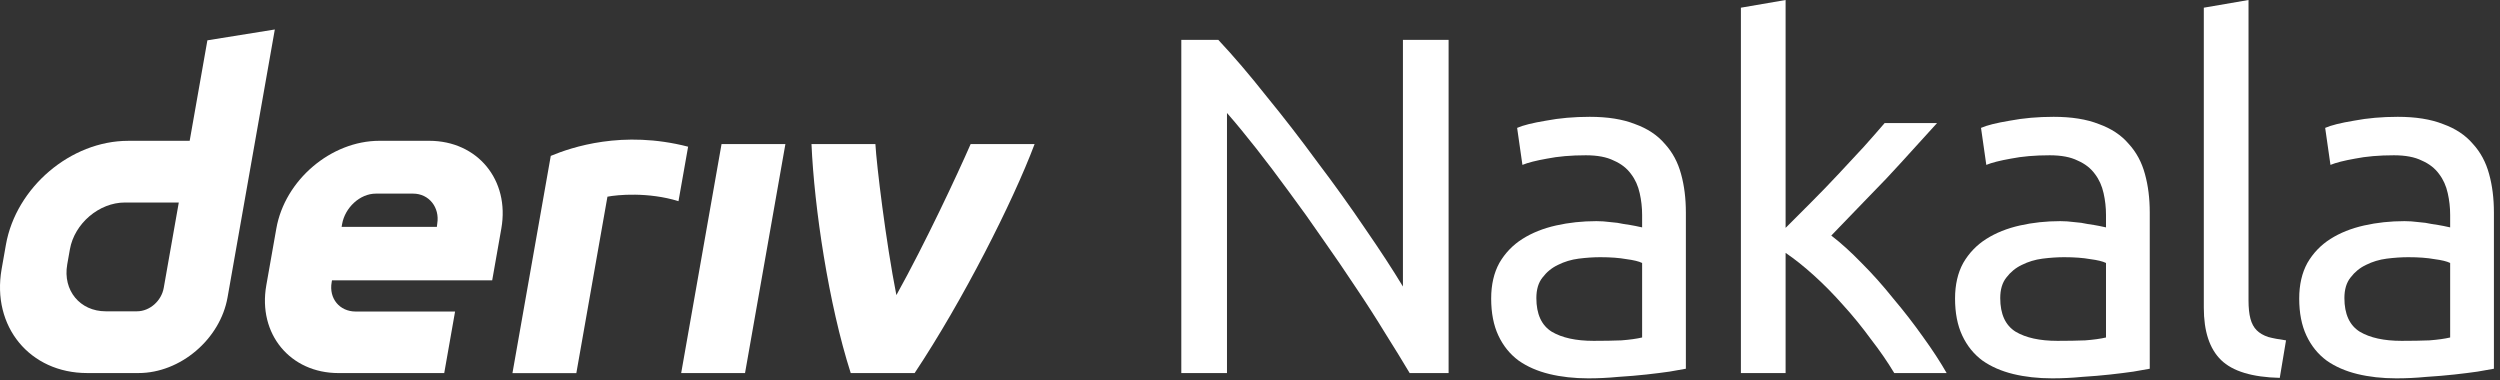 <svg width="250" height="38" viewBox="0 0 250 38" fill="none" xmlns="http://www.w3.org/2000/svg">
<rect x="0" y="0" width="250" height="38" fill="#333333" stroke="none"/>
<g id="logo / partners product / white / deriv nakala-wordmark">
<g id="wordmark">
<path fill-rule="evenodd" clip-rule="evenodd" d="M20.739 4.032L18.967 14.083H12.815C7.075 14.083 1.604 18.733 0.591 24.472L0.161 26.915C-0.848 32.655 2.982 37.305 8.721 37.305H13.852C18.035 37.305 22.02 33.919 22.756 29.735L27.482 2.948L20.739 4.032ZM16.374 28.788C16.147 30.08 14.984 31.131 13.692 31.131H10.575C7.995 31.131 6.269 29.037 6.721 26.453L6.99 24.93C7.448 22.35 9.91 20.251 12.489 20.251H17.879L16.374 28.788Z" fill="white"/>
<path d="M68.118 37.307H74.503L78.54 14.405H72.155L68.118 37.307Z" fill="white"/>
<path d="M68.331 17.39L68.332 17.385C68.491 16.48 68.651 15.574 68.811 14.669C62.259 12.98 57.155 14.727 55.077 15.588C55.077 15.588 52.112 32.392 51.245 37.312H57.634C58.671 31.431 59.708 25.549 60.744 19.669C61.703 19.478 64.824 19.178 67.849 20.118C68.009 19.209 68.17 18.3 68.331 17.39Z" fill="white"/>
<path fill-rule="evenodd" clip-rule="evenodd" d="M42.914 14.08H37.948C33.104 14.08 28.487 18.004 27.634 22.848L26.629 28.54C25.776 33.383 29.006 37.307 33.85 37.307H44.423L45.508 31.153H35.571C33.958 31.153 32.878 29.846 33.166 28.229L33.199 28.035H49.219L50.134 22.848C50.988 18.004 47.757 14.08 42.914 14.08ZM43.725 22.357L43.687 22.687H34.161L34.213 22.395C34.5 20.782 35.972 19.362 37.589 19.362H41.31C42.909 19.362 43.989 20.758 43.725 22.357Z" fill="white"/>
<path d="M89.638 29.511C92.538 24.294 95.734 17.451 97.066 14.405H103.461C101.284 20.192 96.296 30.037 91.463 37.307H85.073C82.855 30.388 81.423 20.748 81.149 14.405H87.54C87.655 16.474 88.581 24.149 89.638 29.511Z" fill="white"/>
<path d="M140.966 37.306C140.261 36.12 139.444 34.79 138.515 33.315C137.617 31.841 136.64 30.319 135.582 28.748C134.525 27.146 133.419 25.527 132.265 23.893C131.143 22.258 130.022 20.688 128.9 19.182C127.778 17.643 126.688 16.201 125.631 14.855C124.573 13.509 123.596 12.323 122.698 11.297V37.306H118.131V3.99H121.833C123.339 5.593 124.942 7.468 126.64 9.615C128.371 11.73 130.07 13.925 131.736 16.201C133.435 18.444 135.021 20.656 136.496 22.835C138.002 25.015 139.268 26.954 140.293 28.652V3.99H144.86V37.306H140.966Z" fill="white"/>
<path d="M159.357 34.085C160.414 34.085 161.344 34.069 162.145 34.036C162.978 33.972 163.667 33.876 164.212 33.748V26.297C163.892 26.136 163.363 26.008 162.626 25.912C161.921 25.784 161.055 25.72 160.03 25.72C159.357 25.72 158.636 25.768 157.866 25.864C157.129 25.96 156.44 26.168 155.799 26.489C155.19 26.777 154.677 27.194 154.261 27.739C153.844 28.252 153.636 28.941 153.636 29.806C153.636 31.408 154.149 32.53 155.174 33.171C156.2 33.78 157.594 34.085 159.357 34.085ZM158.972 11.682C160.767 11.682 162.273 11.922 163.491 12.403C164.741 12.852 165.735 13.509 166.472 14.374C167.241 15.207 167.786 16.217 168.106 17.403C168.427 18.557 168.587 19.839 168.587 21.249V36.873C168.202 36.937 167.658 37.033 166.952 37.161C166.279 37.258 165.51 37.354 164.645 37.45C163.78 37.546 162.834 37.626 161.808 37.69C160.815 37.786 159.821 37.834 158.828 37.834C157.418 37.834 156.12 37.69 154.934 37.402C153.748 37.113 152.722 36.665 151.857 36.056C150.992 35.415 150.319 34.581 149.838 33.556C149.357 32.53 149.117 31.296 149.117 29.854C149.117 28.476 149.389 27.29 149.934 26.297C150.511 25.303 151.28 24.502 152.242 23.893C153.203 23.284 154.325 22.835 155.607 22.547C156.889 22.258 158.235 22.114 159.645 22.114C160.094 22.114 160.559 22.146 161.039 22.21C161.52 22.242 161.969 22.306 162.385 22.403C162.834 22.467 163.219 22.531 163.539 22.595C163.86 22.659 164.084 22.707 164.212 22.739V21.489C164.212 20.752 164.132 20.031 163.972 19.326C163.812 18.589 163.523 17.948 163.106 17.403C162.69 16.826 162.113 16.377 161.376 16.057C160.671 15.704 159.741 15.528 158.588 15.528C157.113 15.528 155.815 15.64 154.694 15.864C153.604 16.057 152.787 16.265 152.242 16.489L151.713 12.788C152.29 12.531 153.251 12.291 154.597 12.067C155.943 11.81 157.402 11.682 158.972 11.682Z" fill="white"/>
<path d="M183.128 23.556C184.089 24.294 185.099 25.207 186.156 26.297C187.246 27.386 188.303 28.572 189.329 29.854C190.387 31.104 191.38 32.386 192.31 33.7C193.239 34.982 194.024 36.184 194.665 37.306H189.425C188.752 36.184 187.967 35.046 187.07 33.892C186.204 32.706 185.291 31.585 184.329 30.527C183.368 29.437 182.39 28.444 181.397 27.547C180.403 26.649 179.458 25.896 178.56 25.287V37.306H174.09V0.769L178.56 0V22.787C179.33 22.018 180.179 21.169 181.108 20.239C182.038 19.31 182.951 18.364 183.849 17.403C184.746 16.441 185.595 15.528 186.397 14.663C187.198 13.765 187.887 12.98 188.464 12.307H193.704C192.967 13.108 192.165 13.99 191.3 14.951C190.435 15.912 189.537 16.89 188.608 17.884C187.679 18.845 186.733 19.823 185.772 20.816C184.842 21.778 183.961 22.691 183.128 23.556Z" fill="white"/>
<path d="M205.745 34.085C206.802 34.085 207.732 34.069 208.533 34.036C209.366 33.972 210.055 33.876 210.6 33.748V26.297C210.28 26.136 209.751 26.008 209.014 25.912C208.308 25.784 207.443 25.72 206.418 25.72C205.745 25.72 205.023 25.768 204.254 25.864C203.517 25.96 202.828 26.168 202.187 26.489C201.578 26.777 201.065 27.194 200.649 27.739C200.232 28.252 200.024 28.941 200.024 29.806C200.024 31.408 200.536 32.53 201.562 33.171C202.588 33.78 203.982 34.085 205.745 34.085ZM205.36 11.682C207.155 11.682 208.661 11.922 209.879 12.403C211.129 12.852 212.122 13.509 212.859 14.374C213.629 15.207 214.174 16.217 214.494 17.403C214.814 18.557 214.975 19.839 214.975 21.249V36.873C214.59 36.937 214.045 37.033 213.34 37.161C212.667 37.258 211.898 37.354 211.033 37.45C210.167 37.546 209.222 37.626 208.196 37.69C207.203 37.786 206.209 37.834 205.216 37.834C203.806 37.834 202.508 37.69 201.322 37.402C200.136 37.113 199.11 36.665 198.245 36.056C197.38 35.415 196.707 34.581 196.226 33.556C195.745 32.53 195.505 31.296 195.505 29.854C195.505 28.476 195.777 27.29 196.322 26.297C196.899 25.303 197.668 24.502 198.63 23.893C199.591 23.284 200.713 22.835 201.995 22.547C203.277 22.258 204.623 22.114 206.033 22.114C206.482 22.114 206.946 22.146 207.427 22.21C207.908 22.242 208.357 22.306 208.773 22.403C209.222 22.467 209.606 22.531 209.927 22.595C210.247 22.659 210.472 22.707 210.6 22.739V21.489C210.6 20.752 210.52 20.031 210.36 19.326C210.199 18.589 209.911 17.948 209.494 17.403C209.078 16.826 208.501 16.377 207.764 16.057C207.059 15.704 206.129 15.528 204.975 15.528C203.501 15.528 202.203 15.64 201.081 15.864C199.992 16.057 199.174 16.265 198.63 16.489L198.101 12.788C198.678 12.531 199.639 12.291 200.985 12.067C202.331 11.81 203.789 11.682 205.36 11.682Z" fill="white"/>
<path d="M227.977 37.786C225.221 37.722 223.266 37.129 222.112 36.008C220.958 34.886 220.381 33.139 220.381 30.767V0.769L224.852 0V30.046C224.852 30.784 224.916 31.392 225.044 31.873C225.173 32.354 225.381 32.739 225.669 33.027C225.958 33.315 226.342 33.54 226.823 33.7C227.304 33.828 227.897 33.94 228.602 34.036L227.977 37.786Z" fill="white"/>
<path d="M240.161 34.085C241.218 34.085 242.148 34.069 242.949 34.036C243.782 33.972 244.471 33.876 245.016 33.748V26.297C244.696 26.136 244.167 26.008 243.43 25.912C242.725 25.784 241.859 25.72 240.834 25.72C240.161 25.72 239.44 25.768 238.67 25.864C237.933 25.96 237.244 26.168 236.603 26.489C235.994 26.777 235.481 27.194 235.065 27.739C234.648 28.252 234.44 28.941 234.44 29.806C234.44 31.408 234.953 32.53 235.978 33.171C237.004 33.78 238.398 34.085 240.161 34.085ZM239.776 11.682C241.571 11.682 243.077 11.922 244.295 12.403C245.545 12.852 246.539 13.509 247.276 14.374C248.045 15.207 248.59 16.217 248.91 17.403C249.231 18.557 249.391 19.839 249.391 21.249V36.873C249.006 36.937 248.462 37.033 247.756 37.161C247.083 37.258 246.314 37.354 245.449 37.45C244.584 37.546 243.638 37.626 242.613 37.69C241.619 37.786 240.625 37.834 239.632 37.834C238.222 37.834 236.924 37.69 235.738 37.402C234.552 37.113 233.526 36.665 232.661 36.056C231.796 35.415 231.123 34.581 230.642 33.556C230.161 32.53 229.921 31.296 229.921 29.854C229.921 28.476 230.193 27.29 230.738 26.297C231.315 25.303 232.084 24.502 233.046 23.893C234.007 23.284 235.129 22.835 236.411 22.547C237.693 22.258 239.039 22.114 240.449 22.114C240.898 22.114 241.363 22.146 241.843 22.21C242.324 22.242 242.773 22.306 243.189 22.403C243.638 22.467 244.023 22.531 244.343 22.595C244.664 22.659 244.888 22.707 245.016 22.739V21.489C245.016 20.752 244.936 20.031 244.776 19.326C244.616 18.589 244.327 17.948 243.911 17.403C243.494 16.826 242.917 16.377 242.18 16.057C241.475 15.704 240.545 15.528 239.392 15.528C237.917 15.528 236.619 15.64 235.498 15.864C234.408 16.057 233.591 16.265 233.046 16.489L232.517 12.788C233.094 12.531 234.055 12.291 235.401 12.067C236.747 11.81 238.206 11.682 239.776 11.682Z" fill="white"/>
</g>
</g>
</svg>
